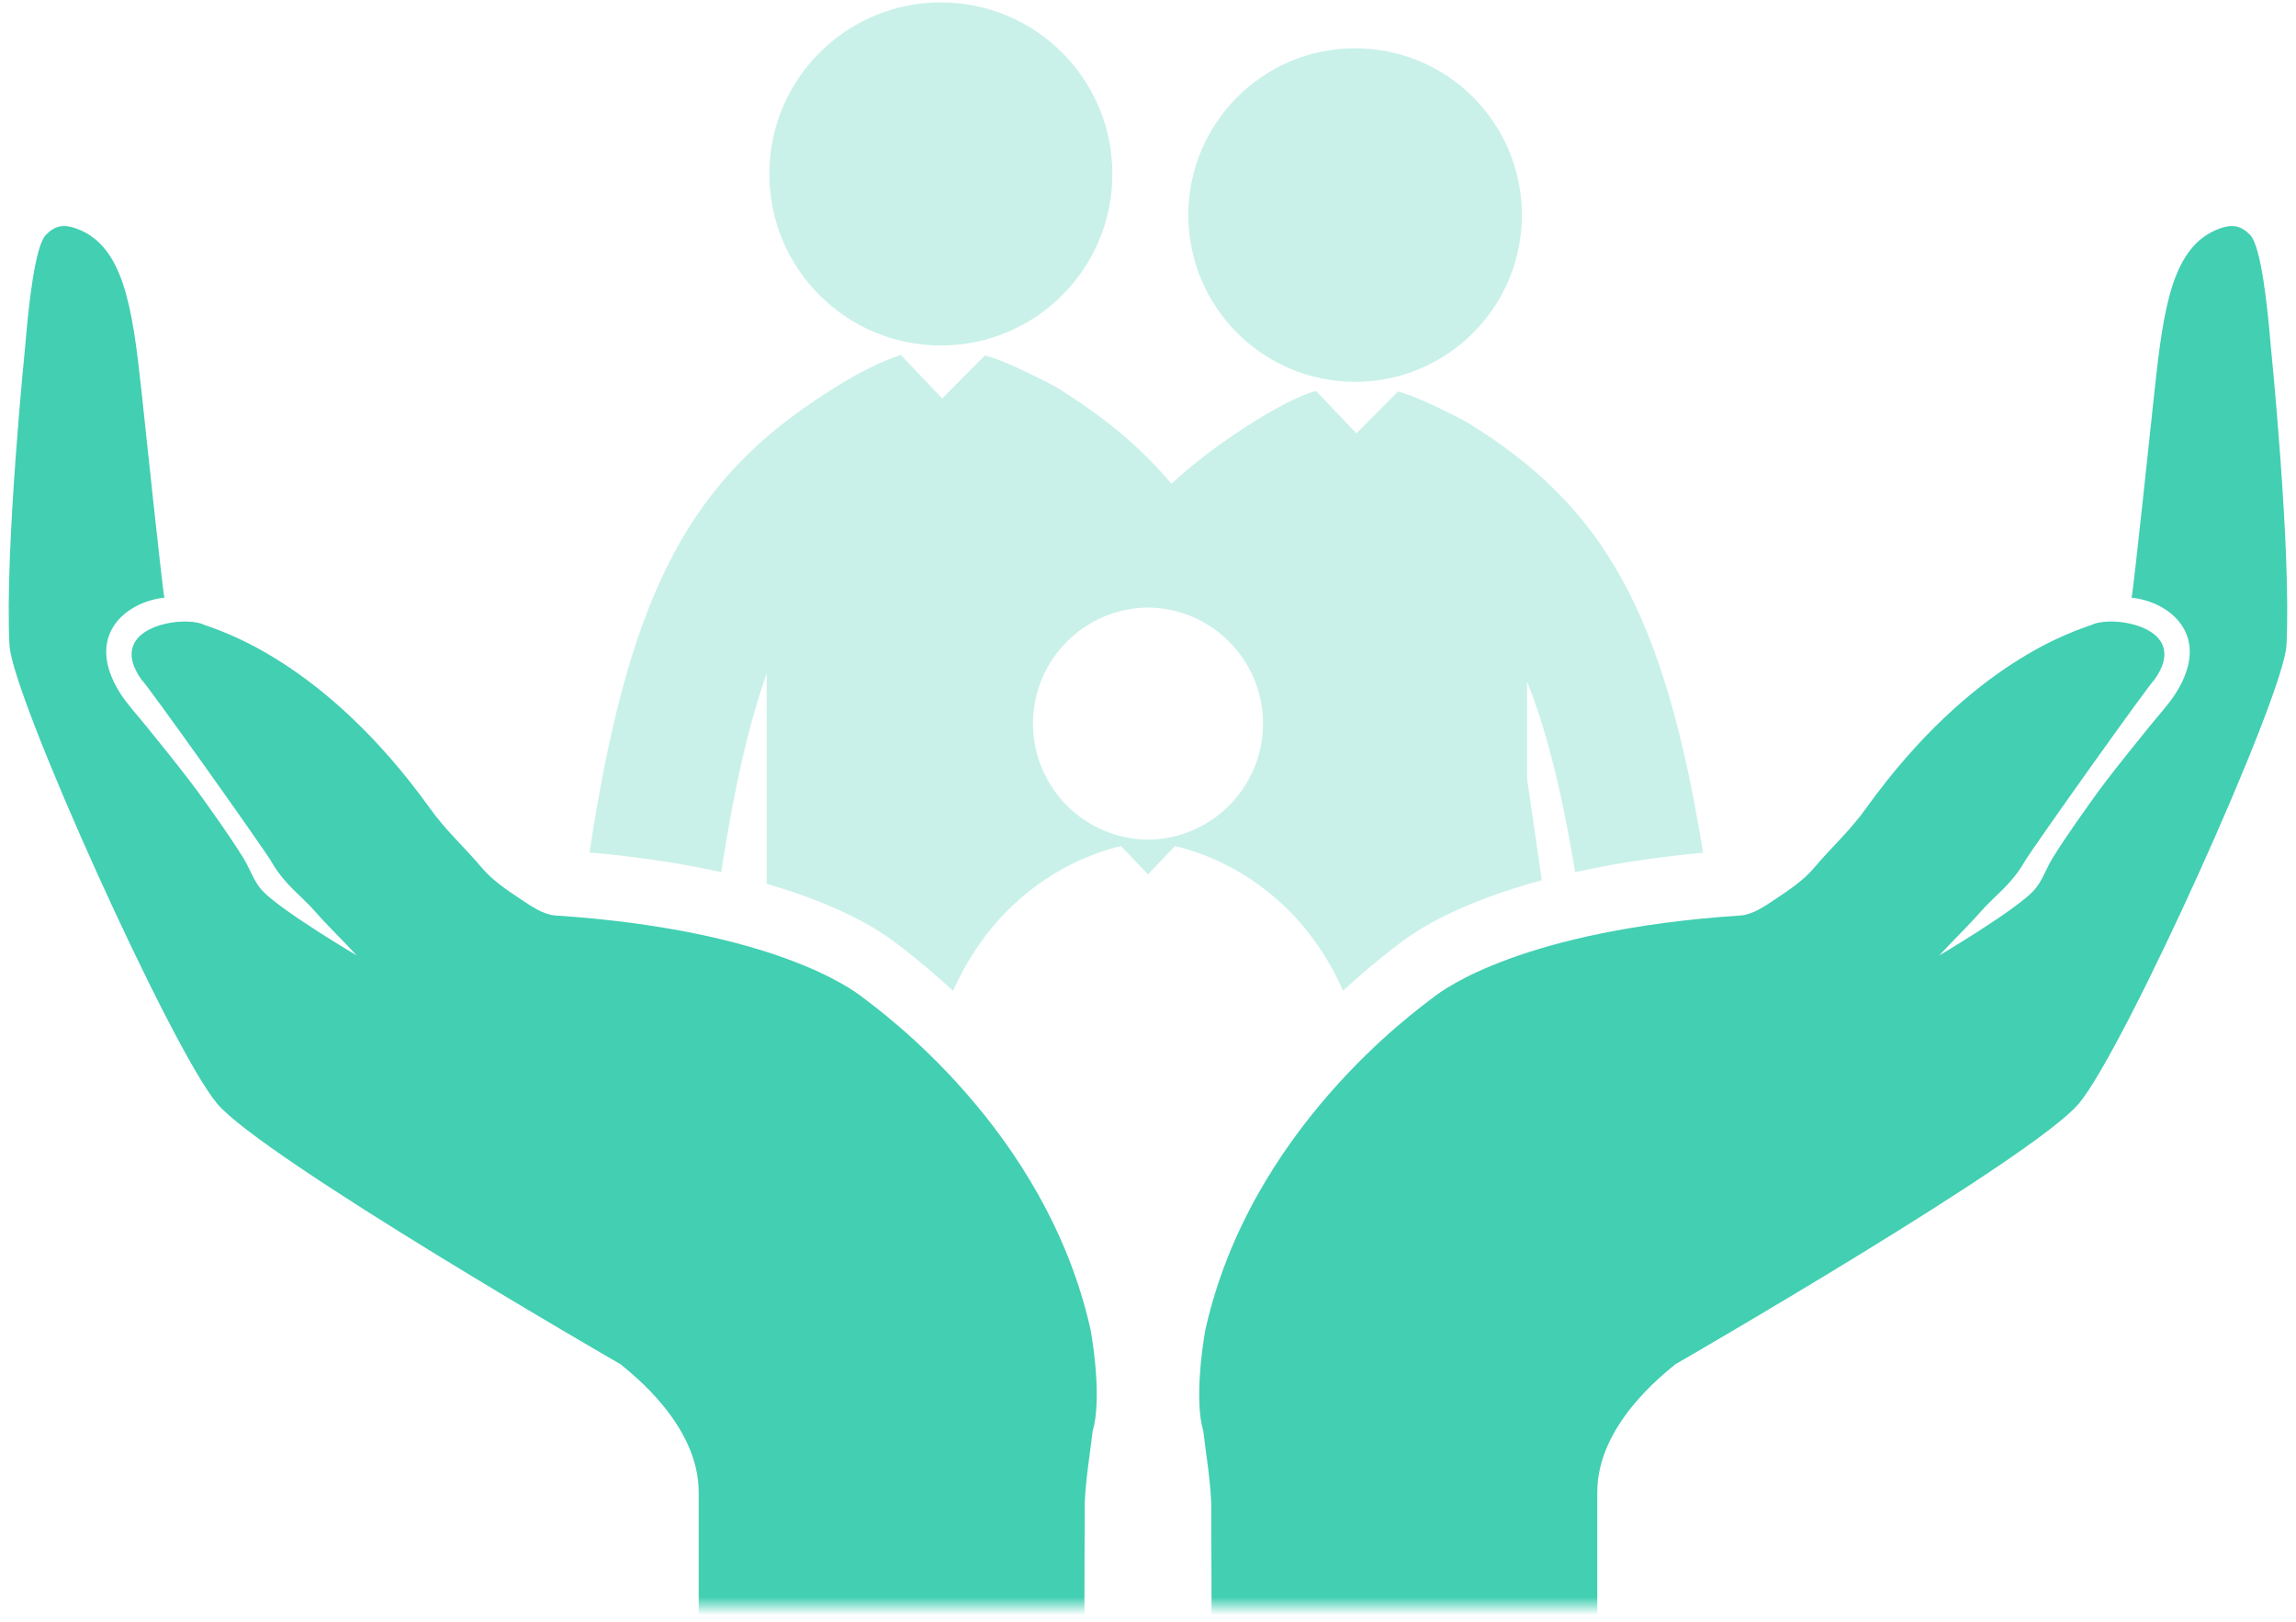 <svg xmlns="http://www.w3.org/2000/svg" xmlns:xlink="http://www.w3.org/1999/xlink" width="126" height="89" viewBox="0 0 126 89">
  <defs>
    <rect id="illustration-support.inline-a" width="127" height="90" x="0" y="0"/>
  </defs>
  <g fill="none" fill-rule="evenodd" transform="translate(-.522 -1.868)">
    <mask id="illustration-support.inline-b" fill="#fff">
      <use xlink:href="#illustration-support.inline-a"/>
    </mask>
    <g fill-rule="nonzero" mask="url(#illustration-support.inline-b)">
      <g transform="translate(1 2)">
        <path fill="#42CFB2" d="M46.865 54.599C46.319 54.175 41.988 50.899 29.972 50.102 29.311 50.047 28.645 49.578 28.058 49.185 27.311 48.688 26.535 48.166 25.969 47.493 25.049 46.395 24.01 45.471 23.137 44.252 17.295 36.108 11.57 34.473 10.714 34.15 9.574 33.6 5.207 34.277 7.305 37.189 7.438 37.211 13.985 46.408 14.41 47.143 15.162 48.441 16.013 48.972 16.812 49.883 17.542 50.715 18.35 51.48 19.096 52.298 19.096 52.298 14.909 49.819 13.906 48.733 13.459 48.246 13.244 47.549 12.888 46.971 12.476 46.305 12.038 45.656 11.591 45.014 11.031 44.213 10.468 43.414 9.874 42.639 9.116 41.652 8.329 40.686 7.548 39.716 7.062 39.112 6.513 38.529 6.112 37.898 4.132 34.77 6.393 32.899 8.545 32.663 8.441 32.303 7.451 22.844 7.278 21.256 6.784 16.696 6.296 13.318 3.682 12.399 3.008 12.161 2.532 12.241 2.03 12.771 1.436 13.395 1.082 16.707.911 18.801.911 18.801-.232 30.037.043 35.28.19 38.092 8.925 57.436 11.435 60.425 13.943 63.413 33.574 74.729 33.574 74.729 34.23 75.275 37.865 78.074 37.865 81.744L37.865 89.711 59.029 89.736 59.047 82.425C59.096 81.074 59.326 79.73 59.488 78.384 59.949 76.847 59.58 73.942 59.365 72.814 56.907 61.845 47.854 55.365 46.865 54.599zM124.132 18.801C123.96 16.706 123.607 13.395 123.013 12.771 122.511 12.241 122.034 12.161 121.36 12.399 118.748 13.319 118.258 16.697 117.765 21.256 117.591 22.844 116.602 32.303 116.497 32.663 118.649 32.899 120.911 34.77 118.93 37.898 118.53 38.53 117.982 39.112 117.495 39.716 116.714 40.686 115.926 41.652 115.168 42.639 114.574 43.414 114.011 44.213 113.452 45.014 113.005 45.656 112.566 46.305 112.155 46.971 111.8 47.549 111.585 48.245 111.136 48.733 110.132 49.82 105.946 52.298 105.946 52.298 106.692 51.48 107.501 50.715 108.231 49.883 109.03 48.972 109.88 48.441 110.632 47.143 111.059 46.408 117.606 37.211 117.738 37.189 119.836 34.277 115.468 33.6 114.328 34.15 113.473 34.472 107.748 36.108 101.906 44.252 101.033 45.471 99.993 46.396 99.074 47.493 98.508 48.167 97.731 48.688 96.984 49.185 96.397 49.578 95.731 50.047 95.07 50.102 83.054 50.899 78.724 54.175 78.177 54.599 77.188 55.365 68.136 61.844 65.677 72.813 65.461 73.941 65.093 76.846 65.554 78.383 65.716 79.729 65.947 81.073 65.995 82.424L66.013 89.735 87.177 89.71 87.177 81.743C87.177 78.073 90.812 75.274 91.468 74.728 91.468 74.728 111.098 63.413 113.607 60.424 116.116 57.435 124.85 38.091 124.998 35.279 125.275 30.037 124.132 18.801 124.132 18.801z"/>
        <circle cx="51.155" cy="9.413" r="9.413" fill="#C9F1E9"/>
        <circle cx="73.888" cy="11.669" r="9.152" fill="#C9F1E9"/>
        <path fill="#C9F1E9" d="M73.229,54.228 C74.312,53.231 75.335,52.389 76.21,51.726 L76.343,51.625 C77.363,50.835 79.709,49.363 84.134,48.17 L83.328,42.621 L83.328,37.273 C84.332,39.778 85.204,43.117 85.962,47.726 C87.941,47.287 90.268,46.913 92.985,46.661 C90.854,33.547 87.582,27.67 80.047,23.05 C79.893,22.955 77.408,21.639 76.241,21.352 L73.96,23.648 L71.75,21.327 C71.742,21.329 71.734,21.331 71.727,21.332 C70.036,21.737 65.95,24.376 63.809,26.419 C62.098,24.37 60.028,22.676 57.489,21.117 C57.331,21.02 54.774,19.667 53.573,19.372 L51.229,21.732 L48.956,19.345 C48.948,19.347 48.94,19.348 48.933,19.35 C47.316,19.907 45.882,20.741 44.18,21.887 C37.054,26.679 33.948,33.02 31.873,46.645 C34.677,46.896 37.071,47.277 39.1,47.727 C39.821,43.01 40.648,39.498 41.595,36.825 L41.595,48.332 C41.595,48.343 41.597,48.353 41.597,48.365 C45.573,49.519 47.74,50.879 48.705,51.628 L48.835,51.727 C49.713,52.392 50.739,53.237 51.825,54.237 C54.714,47.77 60.235,46.493 61.028,46.302 C61.034,46.302 61.04,46.301 61.045,46.298 L62.522,47.85 L63.999,46.297 C64.005,46.3 64.012,46.301 64.017,46.301 C64.809,46.492 70.341,47.757 73.229,54.228 Z M62.522,45.944 C59.031,45.91 56.211,43.071 56.211,39.575 C56.211,36.077 59.03,33.239 62.522,33.206 C66.012,33.239 68.833,36.077 68.833,39.575 C68.833,43.071 66.012,45.91 62.522,45.944 Z"/>
      </g>
    </g>
  </g>
</svg>
